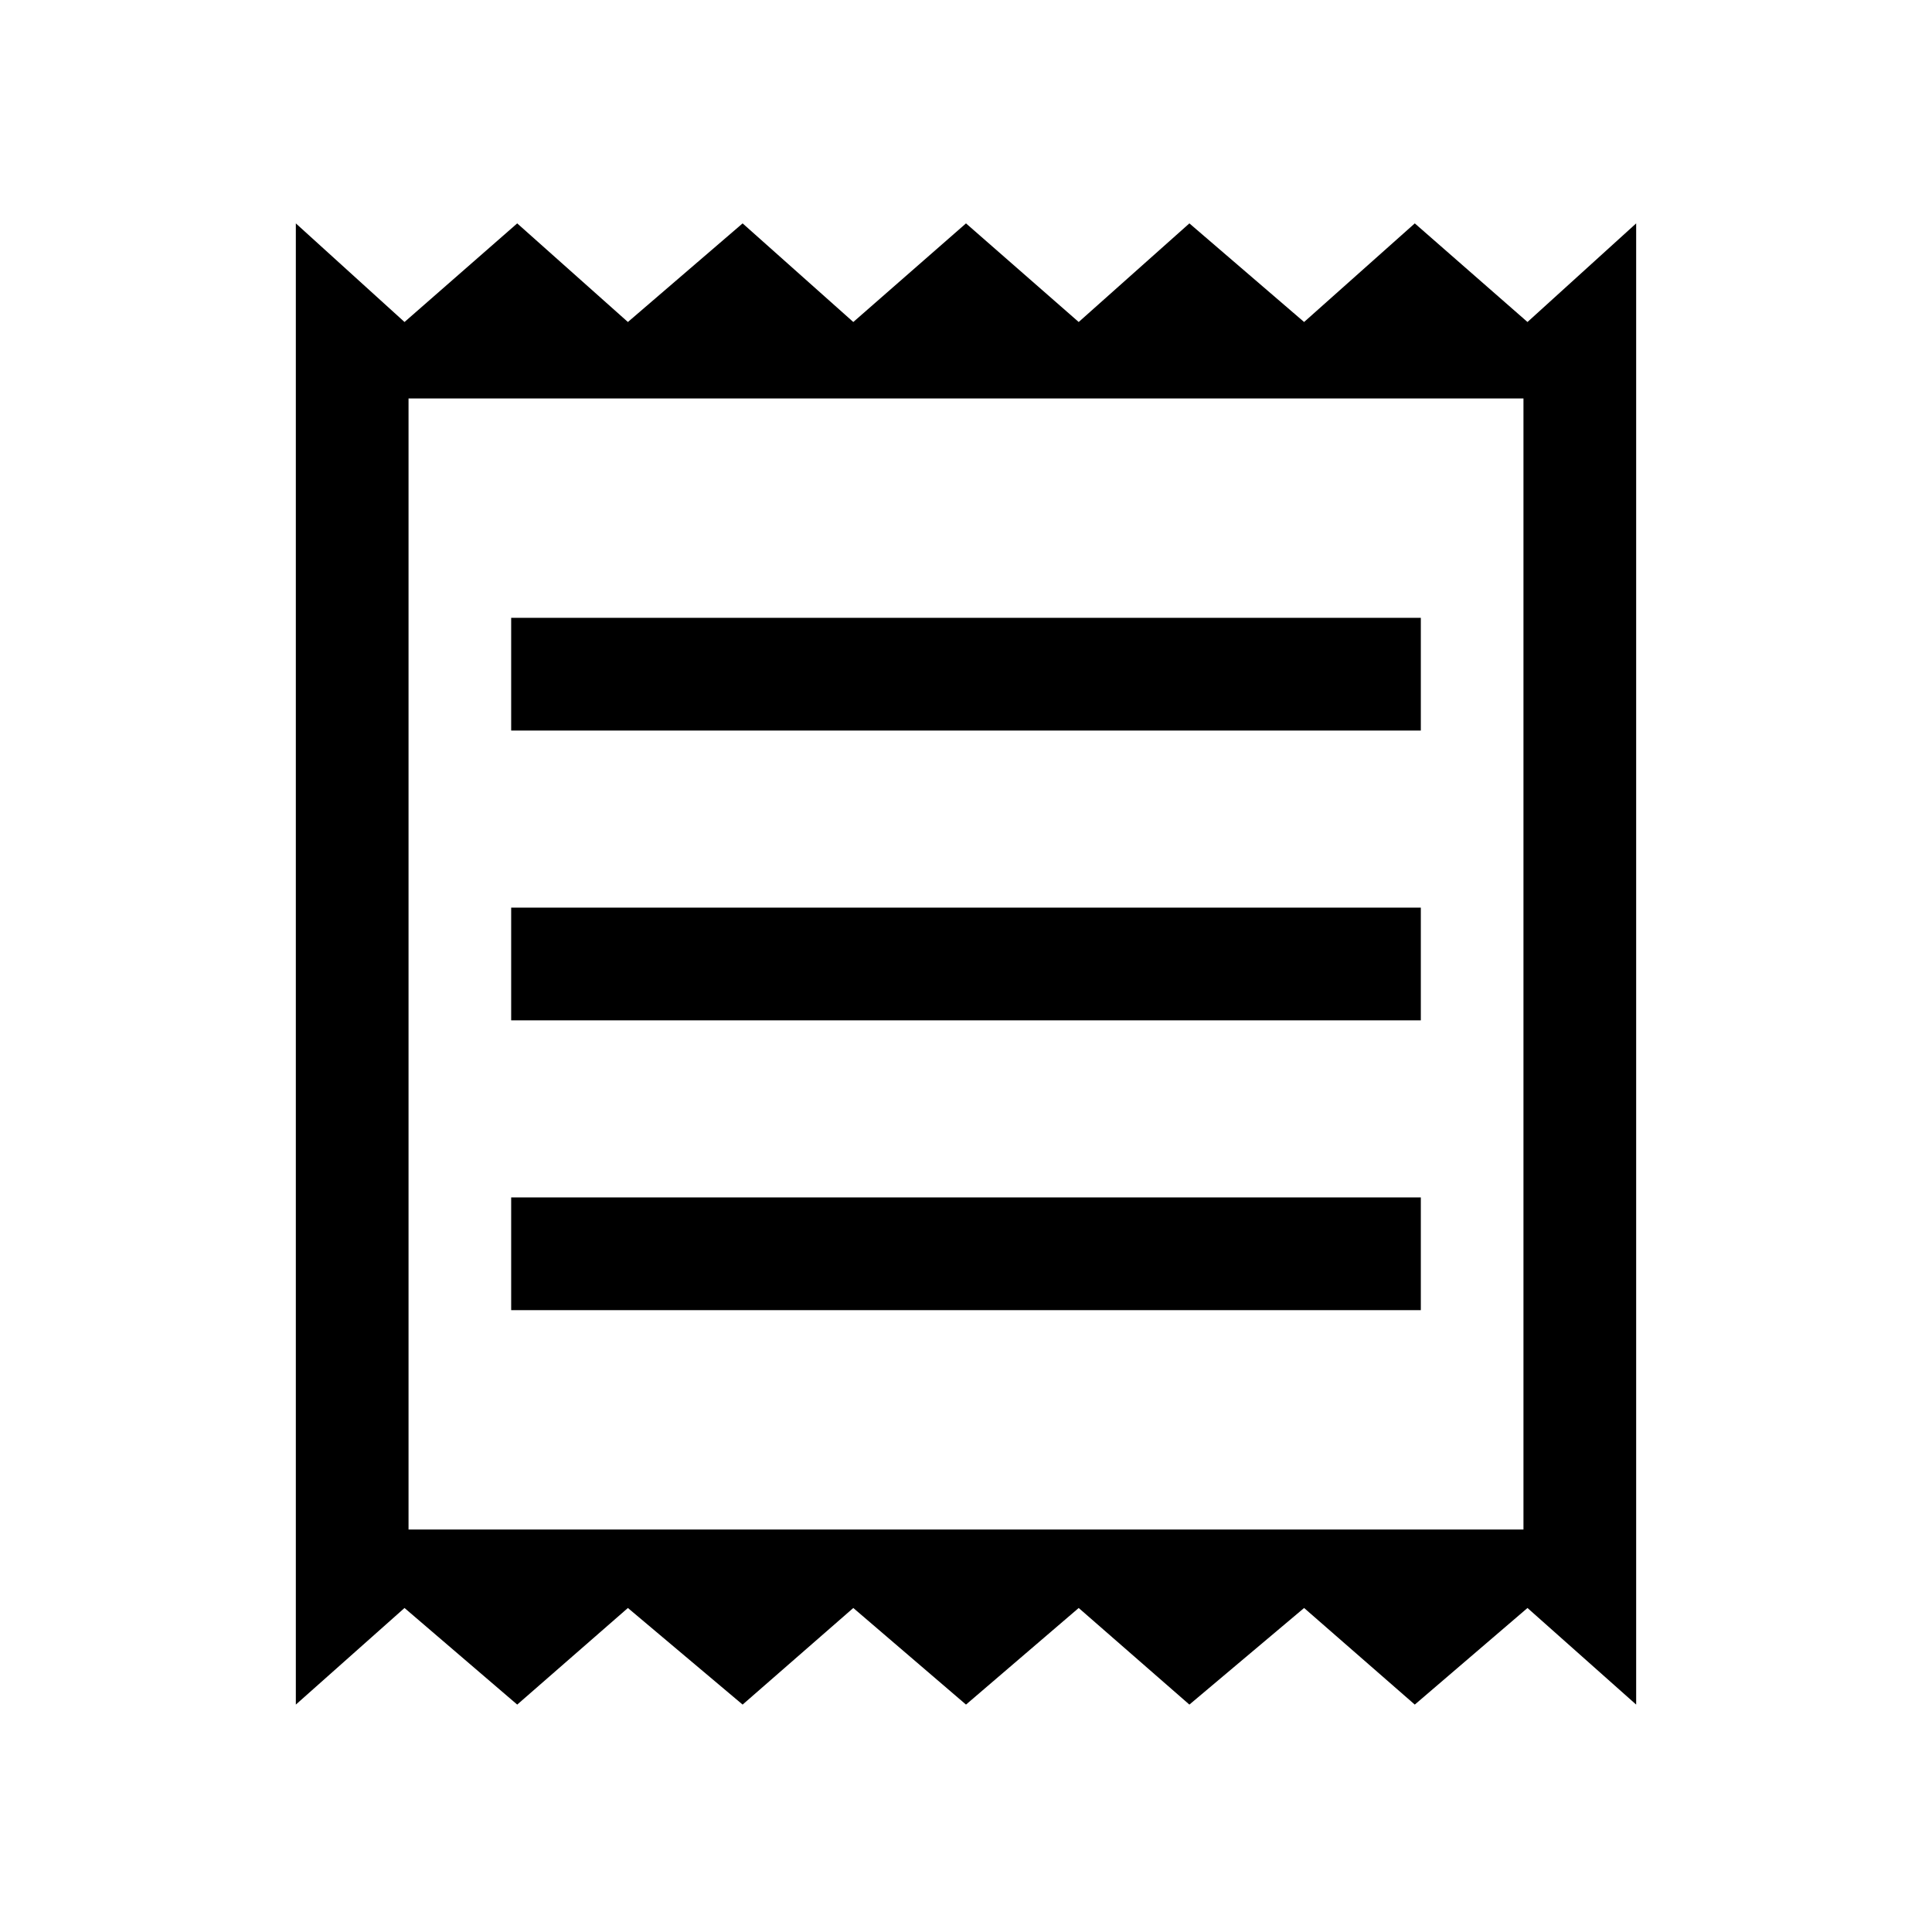 <svg xmlns="http://www.w3.org/2000/svg" height="24" width="24"><path d="M3.675 21.175V2.775L5.025 4L6.425 2.775L7.8 4L9.225 2.775L10.6 4L12 2.775L13.4 4L14.775 2.775L16.2 4L17.575 2.775L18.975 4L20.325 2.775V21.175L18.975 19.975L17.575 21.175L16.2 19.975L14.775 21.175L13.4 19.975L12 21.175L10.6 19.975L9.225 21.175L7.8 19.975L6.425 21.175L5.025 19.975ZM6.35 16.275H17.65V14.875H6.35ZM6.35 12.675H17.65V11.275H6.35ZM6.35 9.075H17.65V7.675H6.35ZM5.075 19H18.925V4.95H5.075ZM5.075 4.95V19Z"/></svg>